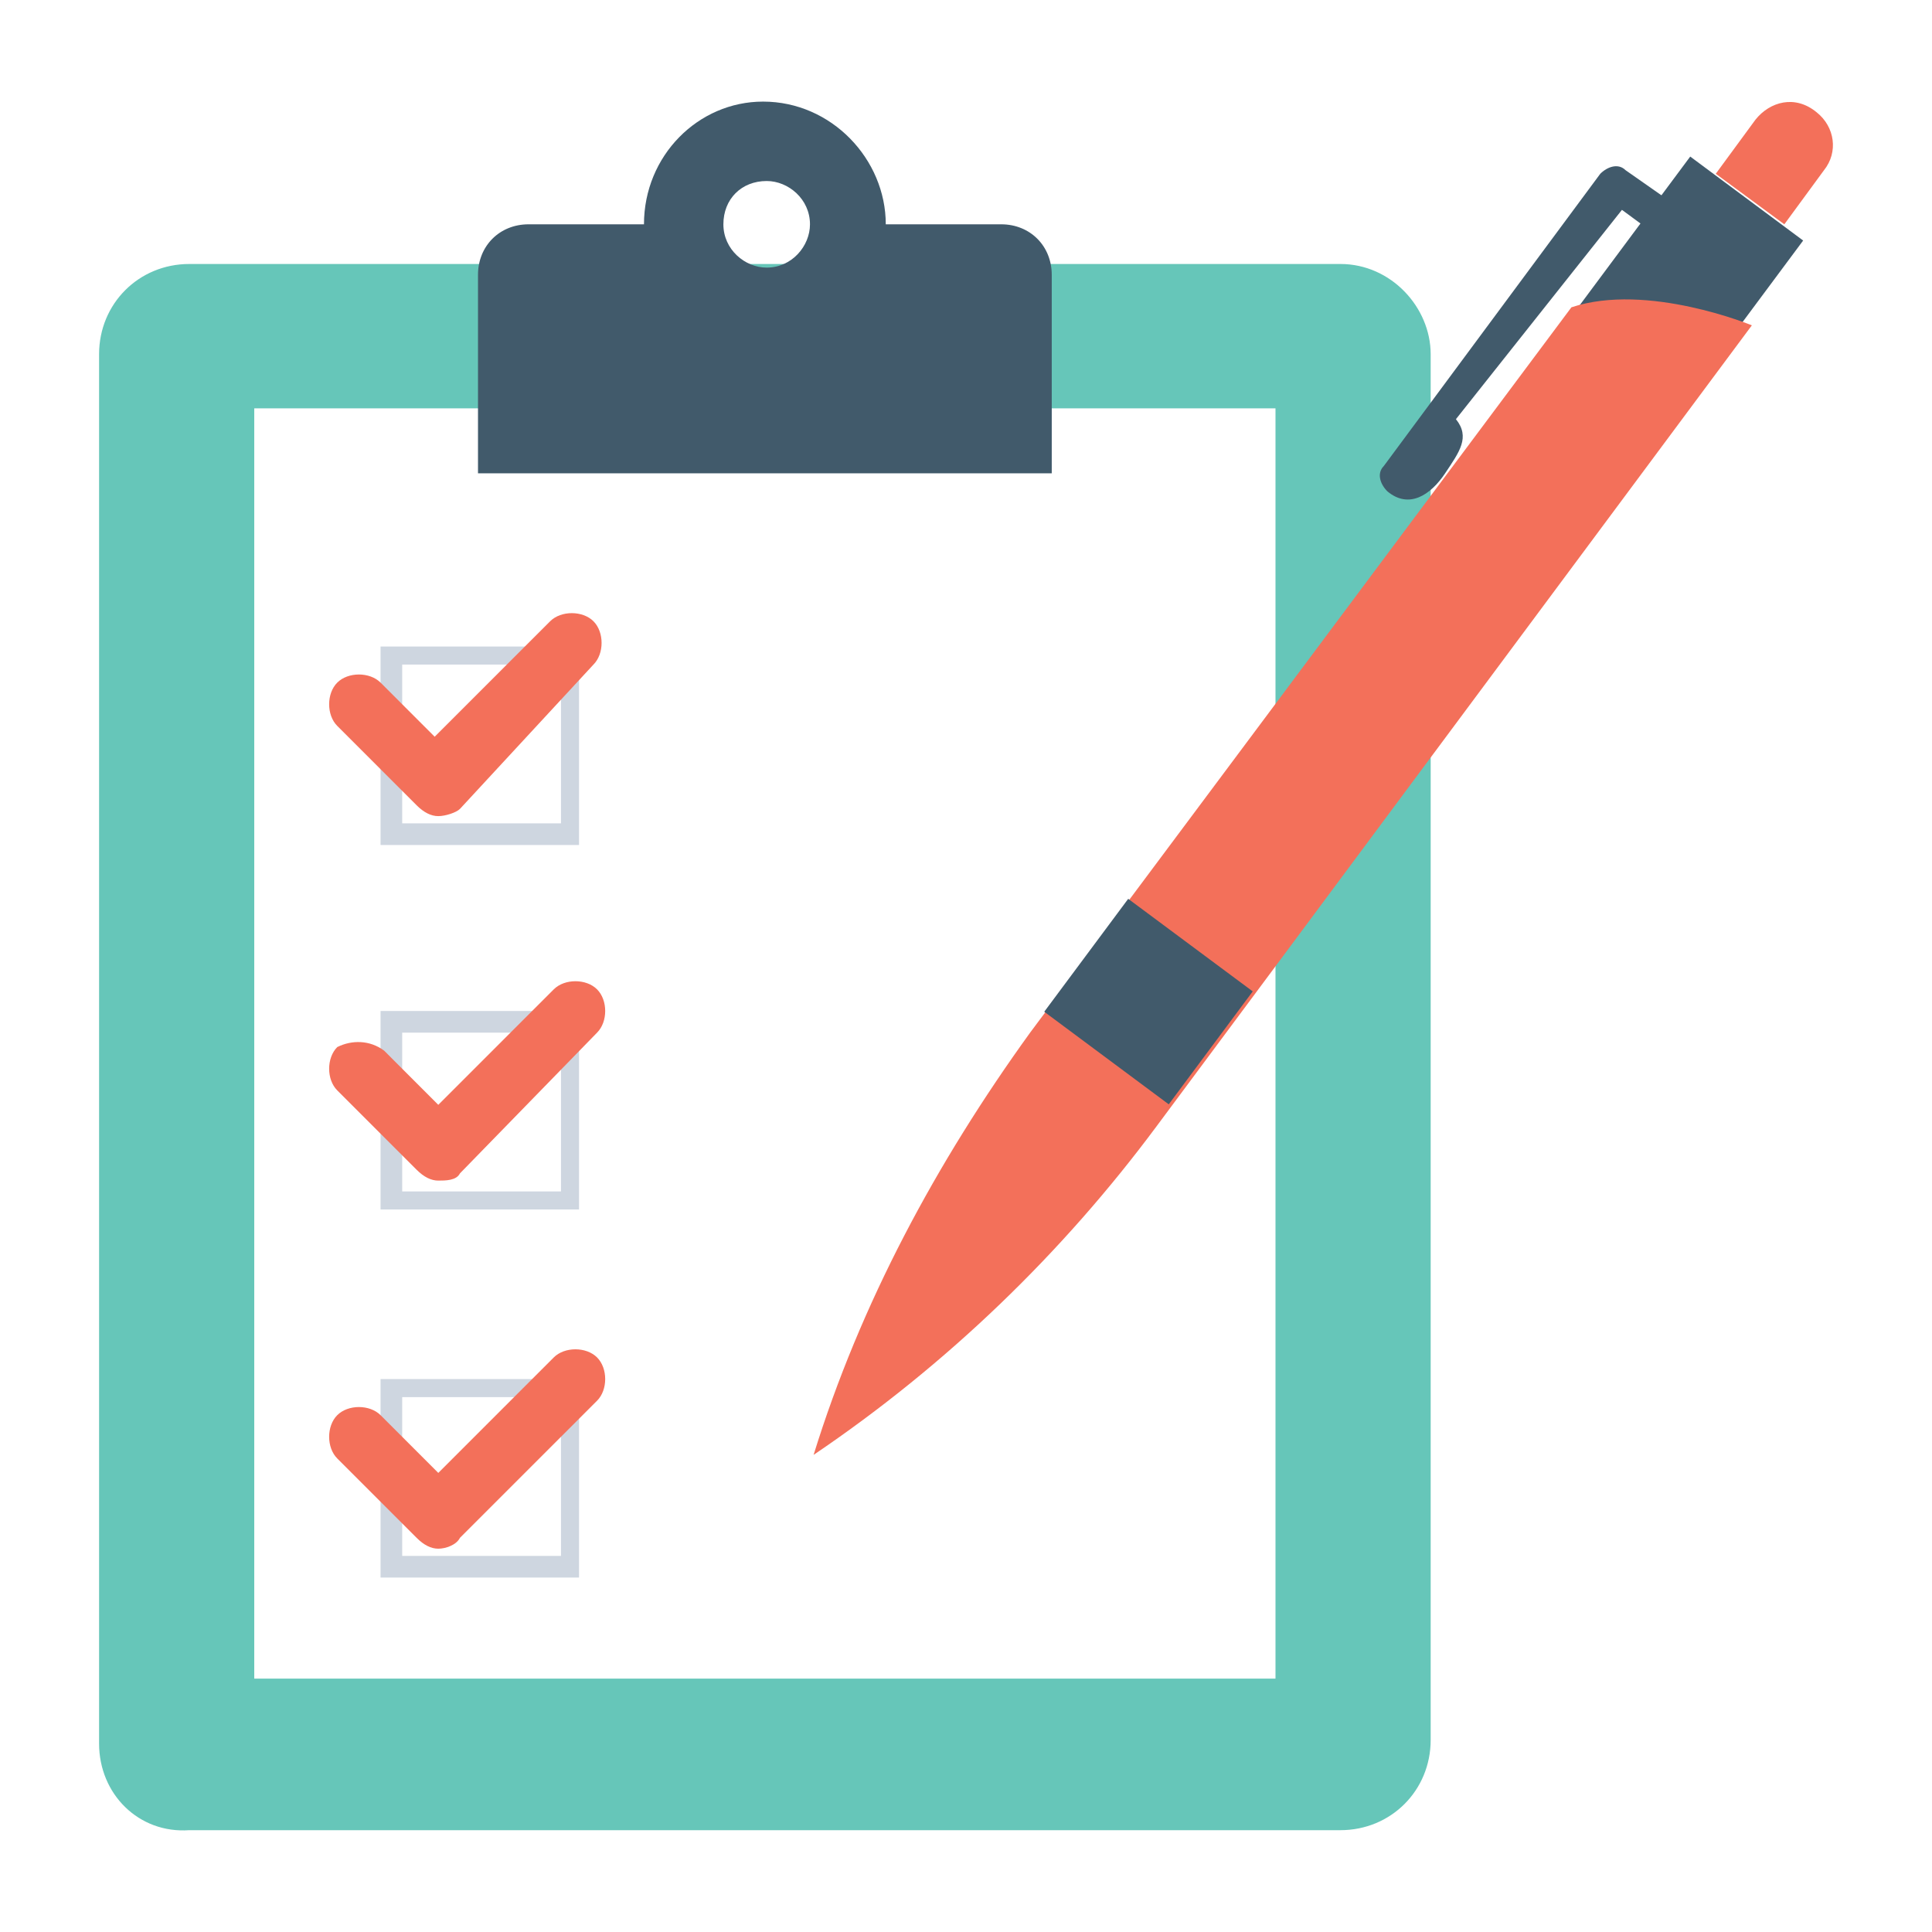 <svg width="78" height="78" viewBox="0 0 78 78" fill="none" xmlns="http://www.w3.org/2000/svg">
<g filter="url(#filter0_d)">
<g clip-path="url(#clip0)">
<path d="M57.76 10.301V66.246C57.76 68.286 56.158 69.889 54.118 69.889H7.642C5.603 70.034 4 68.432 4 66.392V10.301C4 8.261 5.603 6.658 7.642 6.658H54.118C56.157 6.658 57.76 8.407 57.76 10.301Z" fill="#66C6B9"/>
<path d="M51.495 12.486H10.265V63.77H51.495V12.486Z" fill="white"/>
<path d="M42.462 15.109V7.095C42.462 5.93 41.588 5.056 40.423 5.056H35.761C35.761 2.433 33.575 0.102 30.807 0.102C28.185 0.102 25.999 2.288 25.999 5.056H21.337C20.172 5.056 19.298 5.93 19.298 7.095V15.109H42.462ZM30.953 3.308C31.827 3.308 32.701 4.036 32.701 5.056C32.701 5.93 31.973 6.804 30.953 6.804C30.079 6.804 29.205 6.076 29.205 5.056C29.205 4.036 29.933 3.308 30.953 3.308Z" fill="#415A6B"/>
<path d="M23.377 30.115H15.364V22.102H23.377V30.115ZM16.238 29.241H22.648V22.83H16.238V29.241Z" fill="#CED6E0"/>
<path d="M17.695 28.949C17.404 28.949 17.112 28.803 16.821 28.512L13.616 25.307C13.179 24.87 13.179 23.996 13.616 23.559C14.053 23.122 14.927 23.122 15.364 23.559L17.549 25.744L22.211 21.082C22.648 20.645 23.523 20.645 23.96 21.082C24.397 21.519 24.397 22.393 23.96 22.83L18.569 28.658C18.424 28.804 17.986 28.949 17.695 28.949Z" fill="#F3705A"/>
<path d="M23.377 44.83H15.364V36.816H23.377V44.83ZM16.238 44.101H22.648V37.691H16.238V44.101Z" fill="#CED6E0"/>
<path d="M17.695 43.664C17.404 43.664 17.112 43.518 16.821 43.227L13.616 40.022C13.179 39.585 13.179 38.711 13.616 38.273C14.198 37.982 14.927 37.982 15.51 38.419L17.695 40.605L22.357 35.943C22.794 35.505 23.668 35.505 24.105 35.943C24.543 36.38 24.543 37.254 24.105 37.691L18.569 43.373C18.424 43.664 17.986 43.664 17.695 43.664Z" fill="#F3705A"/>
<path d="M23.377 59.69H15.364V51.677H23.377V59.69ZM16.238 58.816H22.648V52.406H16.238V58.816Z" fill="#CED6E0"/>
<path d="M17.695 58.525C17.404 58.525 17.112 58.379 16.821 58.087L13.616 54.882C13.179 54.445 13.179 53.571 13.616 53.134C14.053 52.697 14.927 52.697 15.364 53.134L17.695 55.465L22.357 50.803C22.794 50.366 23.668 50.366 24.105 50.803C24.543 51.24 24.543 52.114 24.105 52.551L18.569 58.087C18.424 58.379 17.986 58.525 17.695 58.525Z" fill="#F3705A"/>
<path d="M68.239 2.321L63.458 8.751L68.018 12.141L72.798 5.711L68.239 2.321Z" fill="#415A6B"/>
<path d="M63.442 8.407C66.502 7.387 70.727 9.135 70.727 9.135L46.688 41.479C42.9 46.578 38.237 51.094 32.847 54.737C34.741 48.617 37.8 42.936 41.588 37.691L63.442 8.407Z" fill="#F3705A"/>
<path d="M47.186 40.585L50.576 36.025L45.549 32.288L42.159 36.847L47.186 40.585Z" fill="#415A6B"/>
<path d="M69.27 3.016L72.038 5.056L73.641 2.87C74.223 2.142 74.078 1.122 73.349 0.539C72.475 -0.189 71.455 0.102 70.873 0.831L69.27 3.016Z" fill="#F3705A"/>
<path d="M68.541 4.91L67.667 6.076L65.482 4.473L58.78 12.923C59.363 13.652 58.926 14.234 58.343 15.109C57.76 15.983 56.886 16.566 56.012 15.837C55.72 15.546 55.575 15.109 55.866 14.817L64.607 3.016C64.899 2.725 65.336 2.579 65.627 2.87L68.541 4.91Z" fill="#415A6B"/>
</g>
</g>
<defs>
<filter id="filter0_d" x="0" y="0" width="78" height="78" filterUnits="userSpaceOnUse" color-interpolation-filters="sRGB">
<feFlood flood-opacity="0" result="BackgroundImageFix"/>
<feColorMatrix in="SourceAlpha" type="matrix" values="0 0 0 0 0 0 0 0 0 0 0 0 0 0 0 0 0 0 127 0"/>
<feOffset dy="4"/>
<feGaussianBlur stdDeviation="2"/>
<feColorMatrix type="matrix" values="0 0 0 0 0 0 0 0 0 0 0 0 0 0 0 0 0 0 0.25 0"/>
<feBlend mode="normal" in2="BackgroundImageFix" result="effect1_dropShadow"/>
<feBlend mode="normal" in="SourceGraphic" in2="effect1_dropShadow" result="shape"/>
</filter>
<clipPath id="clip0">
<rect x="4" width="70" height="70" fill="white"/>
</clipPath>
</defs>
</svg>
